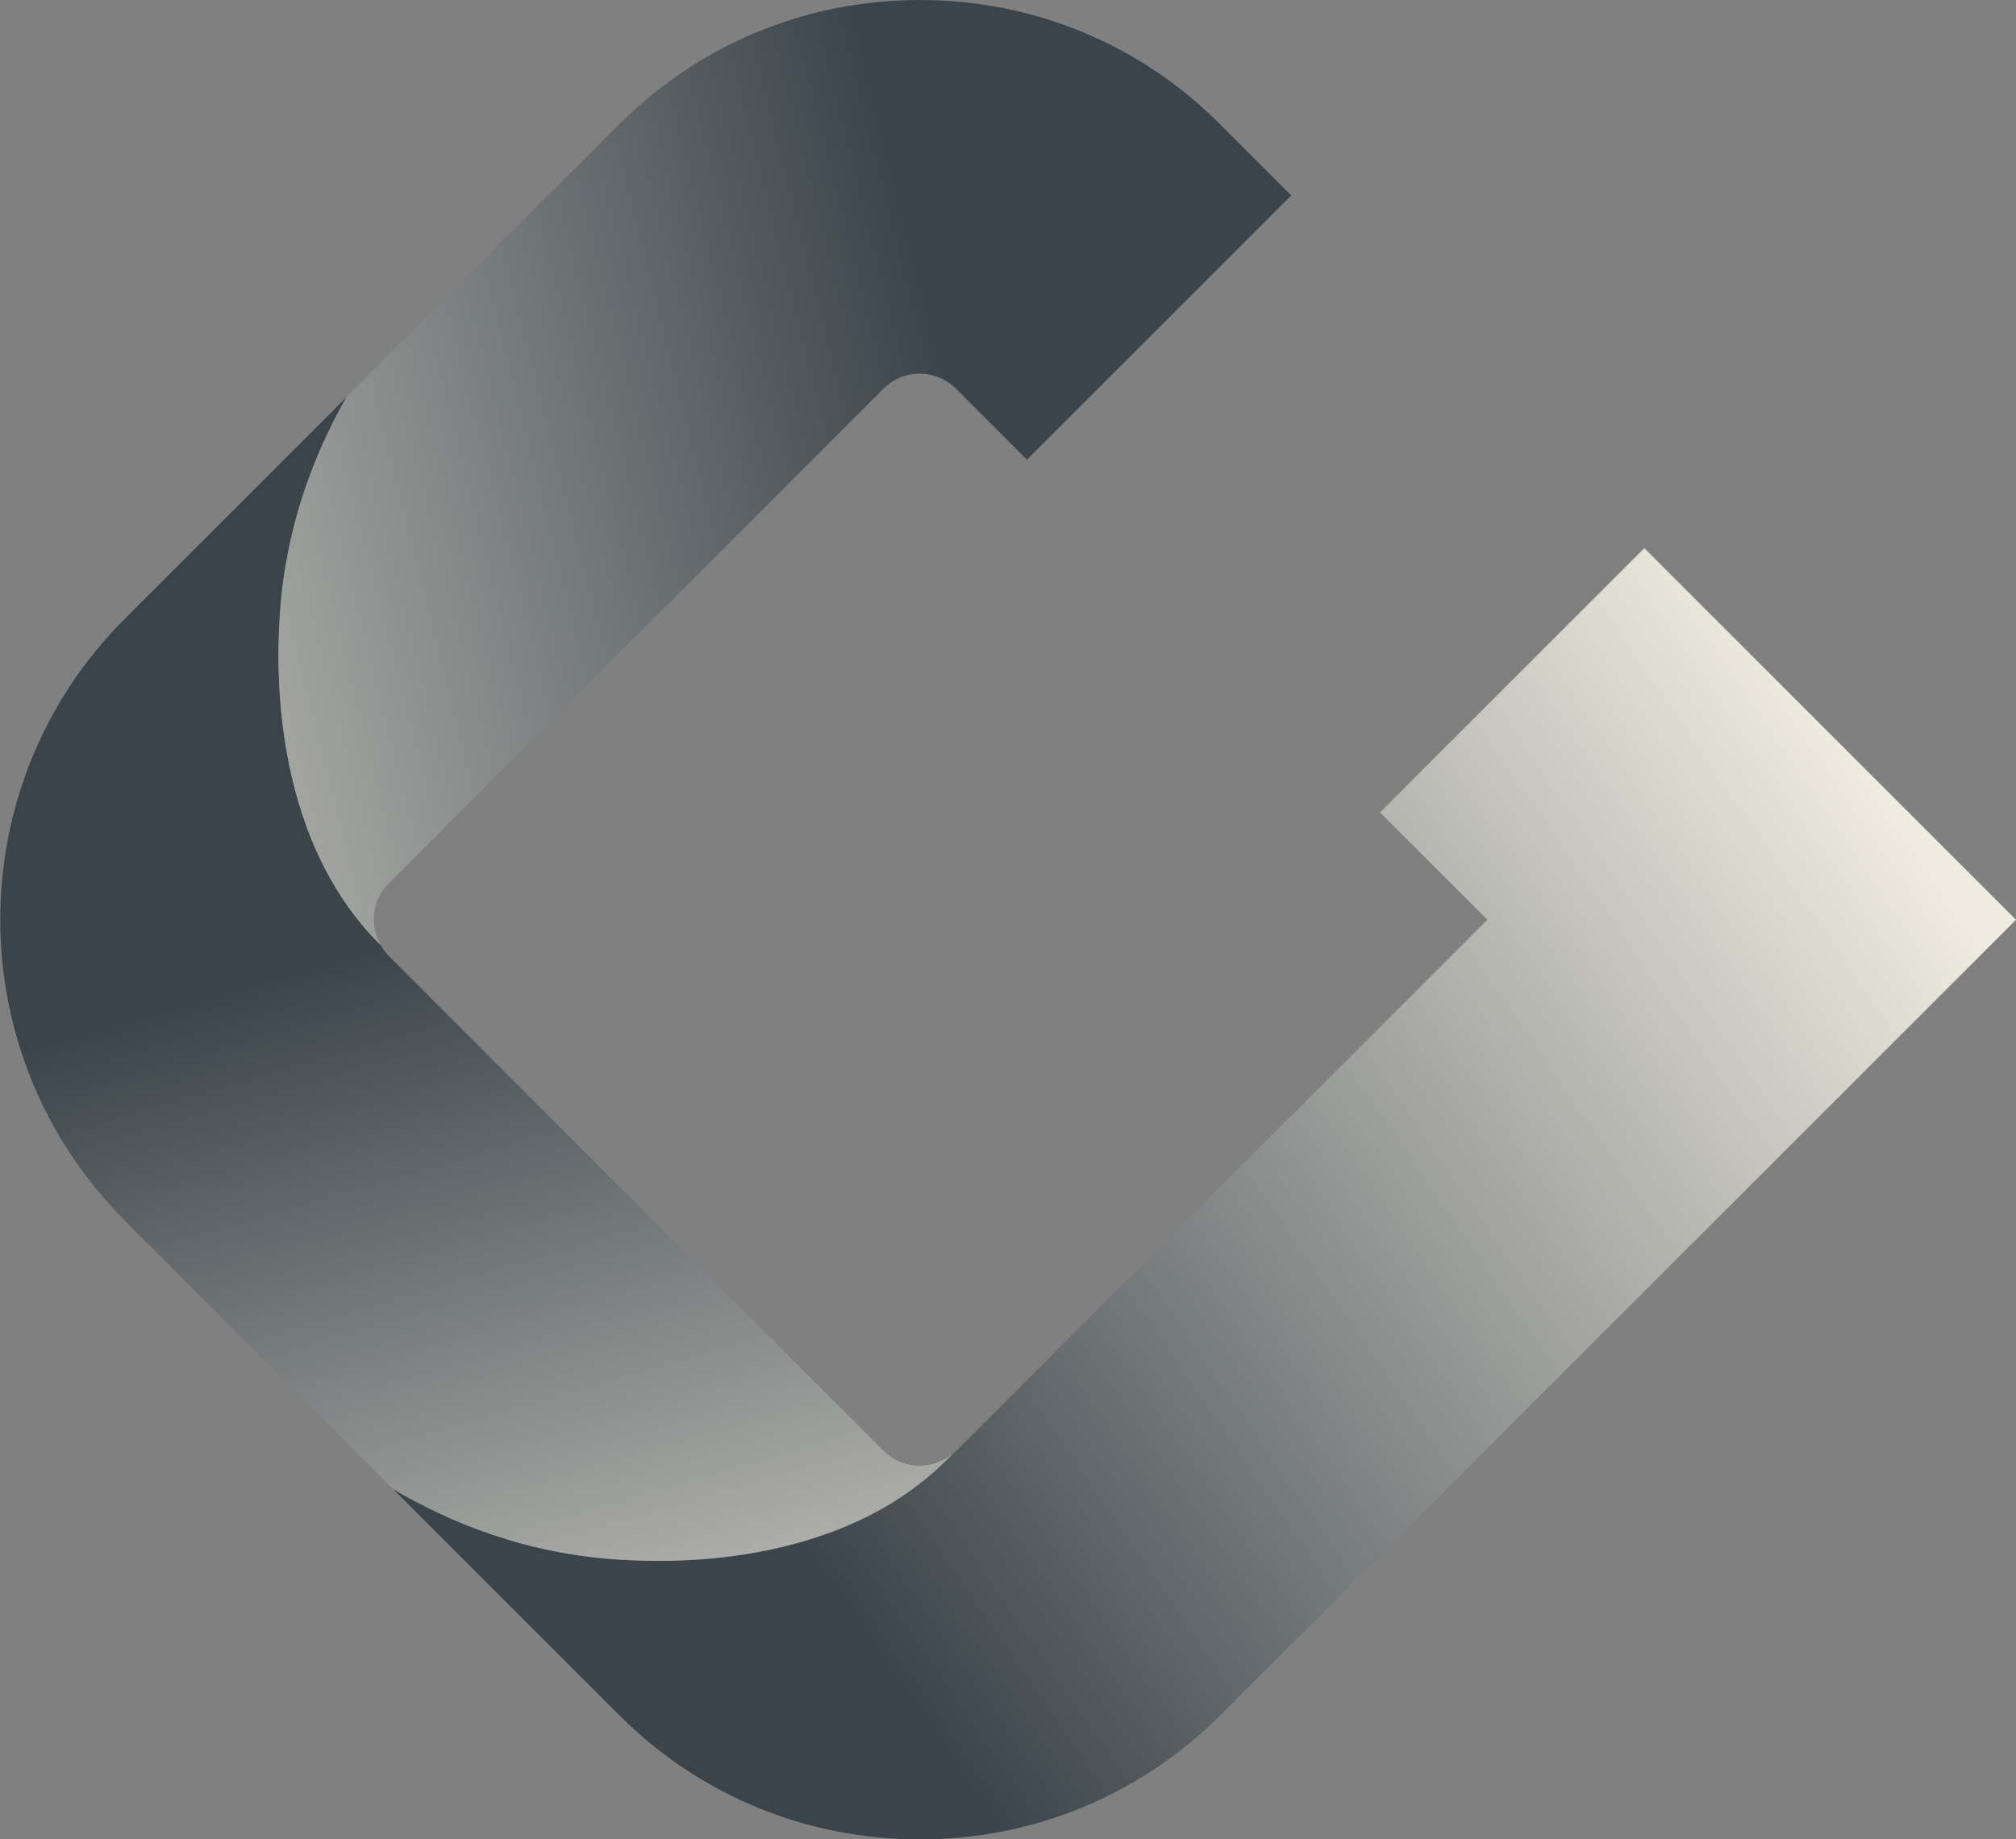 <?xml version="1.0" encoding="UTF-8"?><svg id="Camada_2" xmlns="http://www.w3.org/2000/svg" xmlns:xlink="http://www.w3.org/1999/xlink" viewBox="0 0 153.77 140.33"><rect x="0" y="0" width="153.77" height="140.33" fill="#808080" stroke="none"/><defs><style>.cls-1{fill:url(#Gradiente_sem_nome_18-2);}.cls-2{fill:url(#Gradiente_sem_nome_18);}.cls-3{fill:url(#Gradiente_sem_nome_18-3);}</style><linearGradient id="Gradiente_sem_nome_18" x1="125.48" y1="-55.65" x2="-4.36" y2="33.46" gradientTransform="translate(19.36 117.89)" gradientUnits="userSpaceOnUse"><stop offset="0" stop-color="#efebe0"/><stop offset=".64" stop-color="#3b444b"/></linearGradient><linearGradient id="Gradiente_sem_nome_18-2" x1="34.23" y1="34.15" x2="-2.43" y2="-91.61" xlink:href="#Gradiente_sem_nome_18"/><linearGradient id="Gradiente_sem_nome_18-3" x1="-41.09" y1="-64.41" x2="106.57" y2="-101.58" xlink:href="#Gradiente_sem_nome_18"/></defs><g id="Layer_1"><g><path class="cls-2" d="m47.42,119c-7.28-.4-13.18-2.89-17.43-5.39l17.24,17.24c6.12,6.12,14.26,9.48,22.93,9.48,8.67,0,16.81-3.37,22.93-9.48l60.68-60.68-28.35-28.35-20.16,20.16,8.19,8.19-40.52,40.52c-.08.08-.17.14-.25.21-.03.03-.05.06-.08.09-8.51,8.94-22.36,8.17-25.17,8.01Z"/><path class="cls-1" d="m9.48,93.09l20.51,20.51c4.24,2.51,10.15,4.99,17.43,5.39,2.81.16,16.66.92,25.17-8.01.03-.03.05-.06.08-.09-.7.59-1.58.93-2.51.93-1.05,0-2.03-.4-2.76-1.14l-37.75-37.75c-.26-.26-.45-.54-.62-.84-8.59-8.53-7.85-22.07-7.69-24.85.39-7.01,2.71-12.76,5.12-16.97l-16.96,16.96c-12.64,12.64-12.64,33.21,0,45.86Z"/><path class="cls-3" d="m29.02,72.08c-.84-1.49-.65-3.42.62-4.68l37.75-37.75c.74-.74,1.72-1.14,2.76-1.14s2.03.41,2.76,1.14l5.42,5.42,20.16-20.16-5.42-5.42C86.98,3.37,78.83,0,70.16,0c-8.67,0-16.81,3.37-22.93,9.48l-20.79,20.79c-2.41,4.21-4.73,9.96-5.12,16.97-.15,2.77-.9,16.31,7.69,24.85Z"/></g></g></svg>